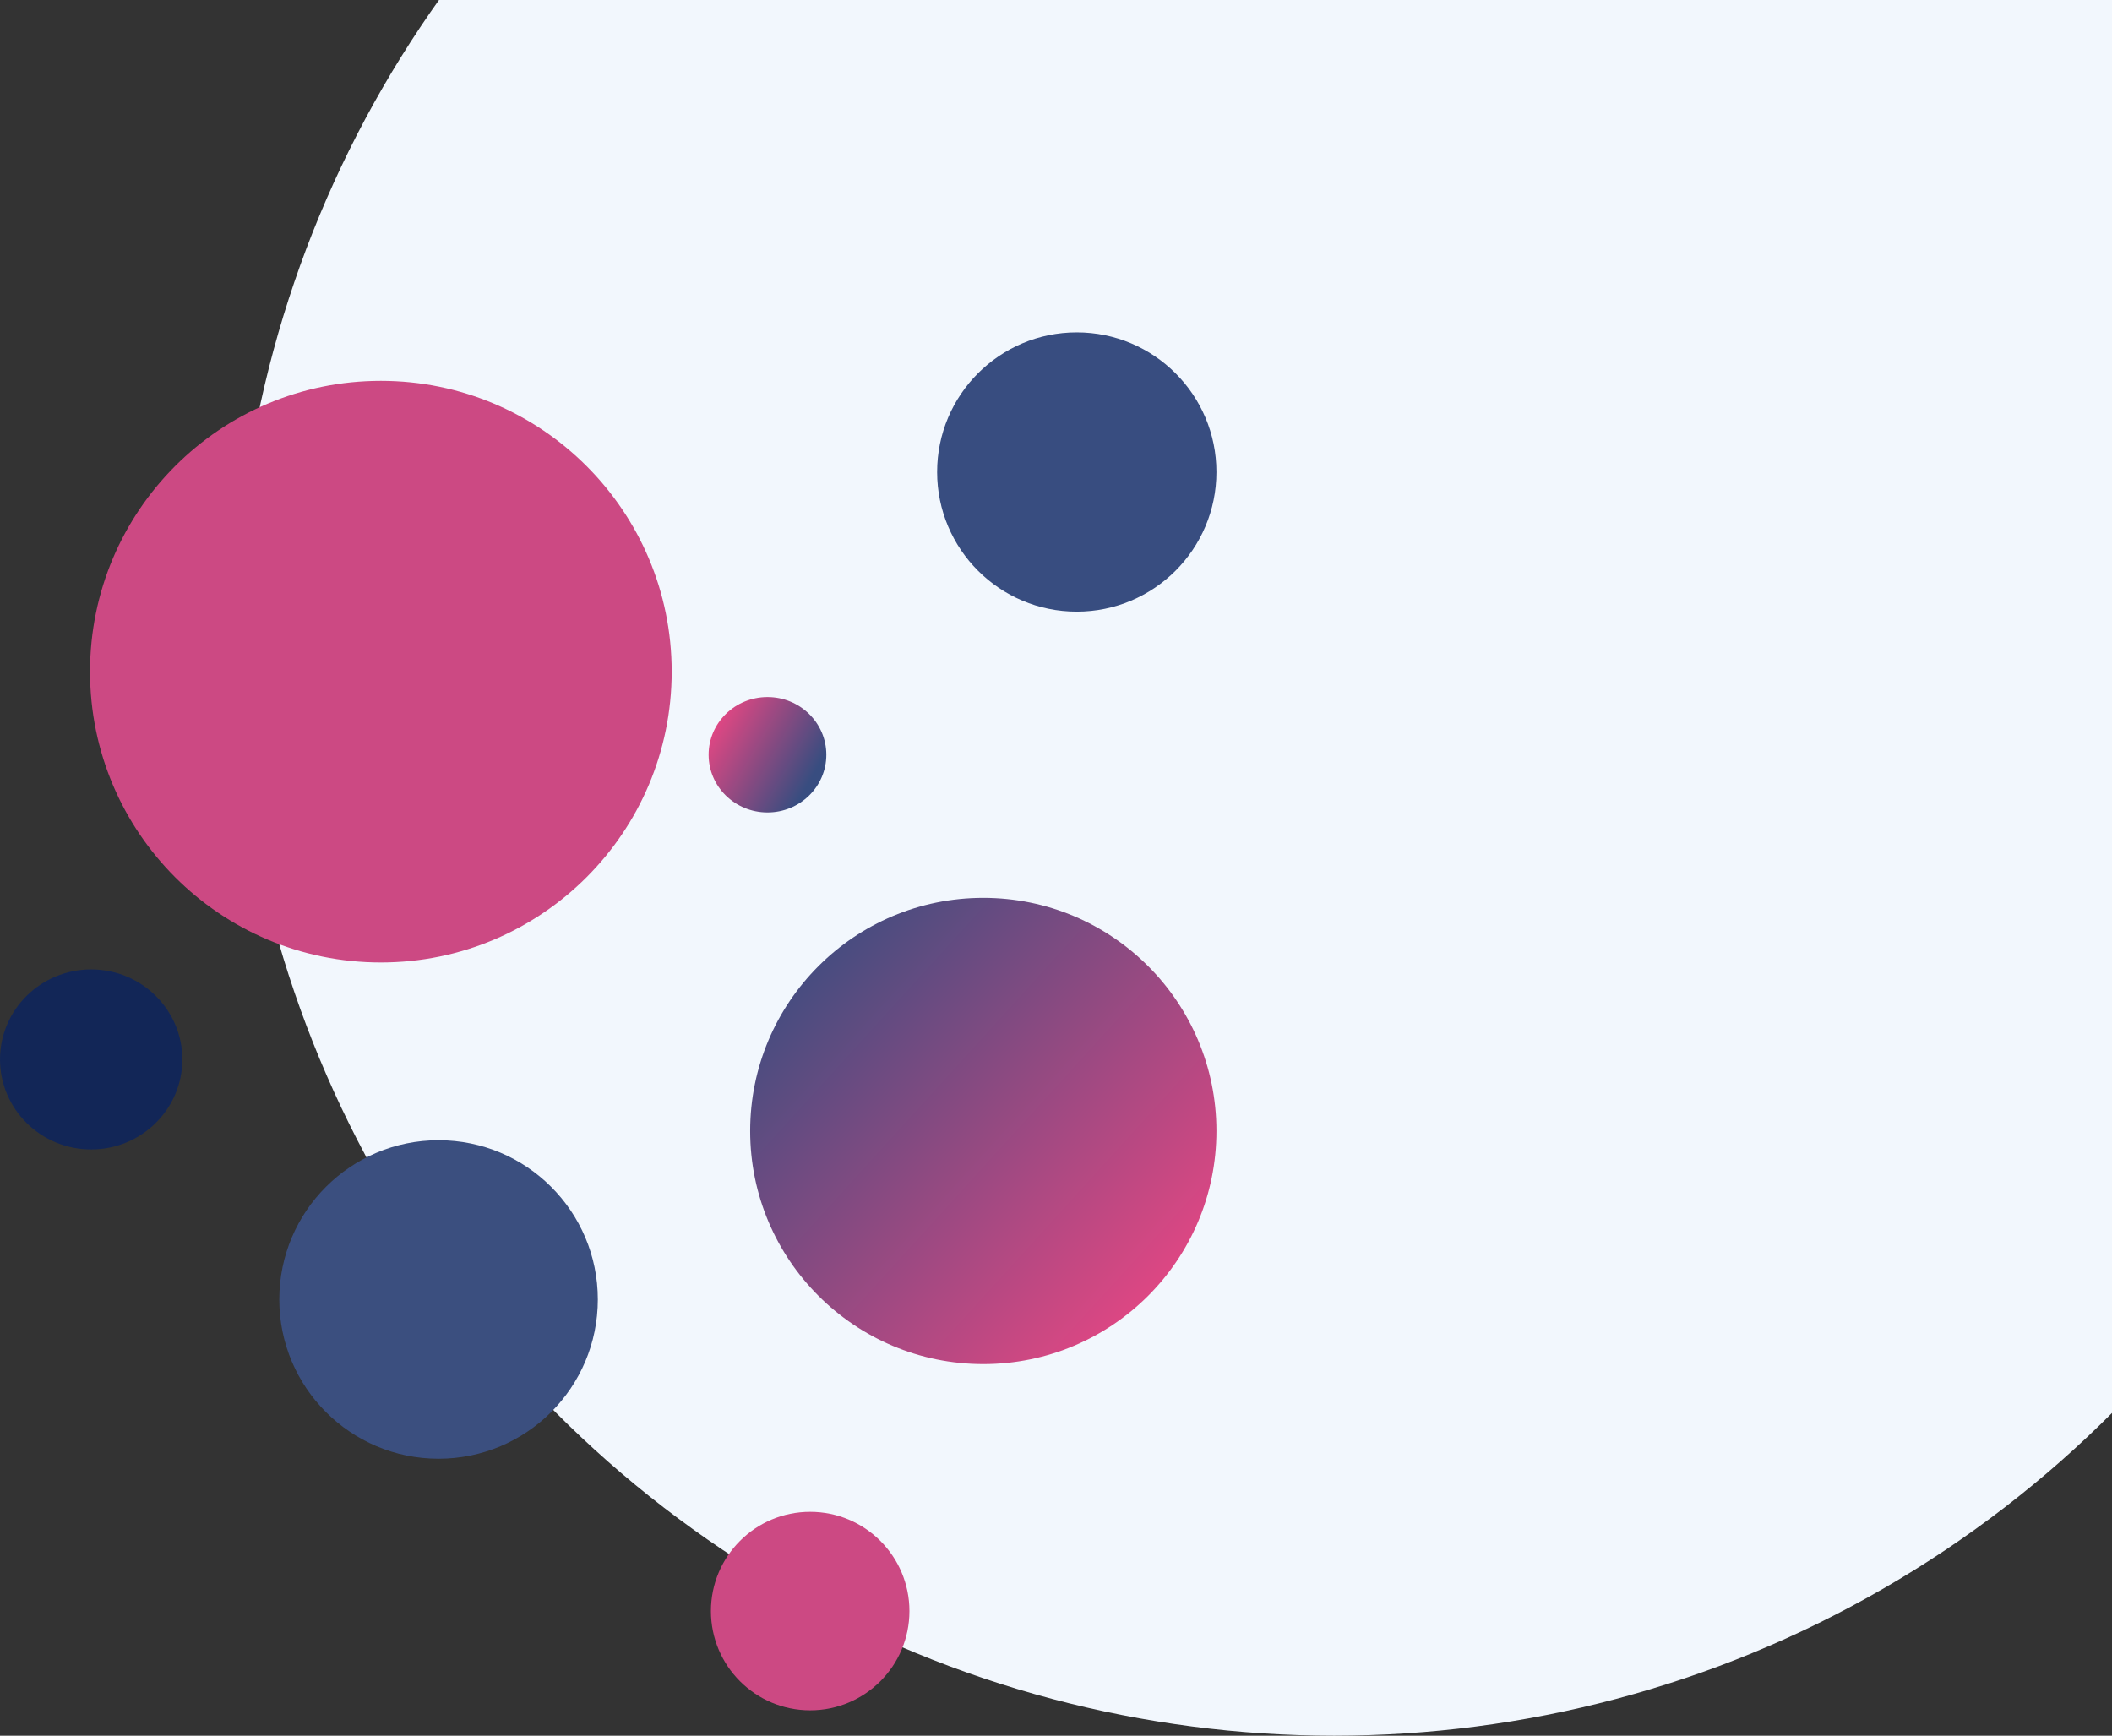 <svg xmlns="http://www.w3.org/2000/svg" xmlns:xlink="http://www.w3.org/1999/xlink" width="915" height="752" viewBox="0 0 915 752">
  <rect x="0" y="0" width="915" height="752" fill="#333333" stroke="none"/>
  <defs>
    <clipPath id="clip-path">
      <rect id="Rectangle_67" data-name="Rectangle 67" width="915" height="752" transform="translate(1005 200)" fill="#fff"/>
    </clipPath>
    <linearGradient id="linear-gradient" x1="0.954" y1="0.888" x2="0.064" y2="0.079" gradientUnits="objectBoundingBox">
      <stop offset="0" stop-color="#ea1b64"/>
      <stop offset="1" stop-color="#0a2360"/>
    </linearGradient>
    <linearGradient id="linear-gradient-2" x1="0" y1="0.217" x2="0.873" y2="0.707" xlink:href="#linear-gradient"/>
  </defs>
  <g id="Mask_Group_" data-name="Mask Group " transform="translate(-1005 -200)" clip-path="url(#clip-path)">
    <g id="Group_213" data-name="Group 213">
      <circle id="bg" cx="476" cy="476" r="476" transform="translate(1107)" fill="#f2f7fd"/>
      <g id="Group_212" data-name="Group 212">
        <circle id="Mask" cx="126" cy="126" r="126" transform="translate(1044 365)" fill="#cc4983"/>
        <circle id="Mask-2" data-name="Mask" cx="101" cy="101" r="101" transform="translate(1330 589)" opacity="0.8" fill="url(#linear-gradient)"/>
        <circle id="Mask-3" data-name="Mask" cx="43" cy="43" r="43" transform="translate(1313 855)" fill="#cc4983"/>
        <circle id="_4" data-name="4" cx="60.5" cy="60.5" r="60.5" transform="translate(1411 344)" fill="#0a2360" opacity="0.8"/>
        <ellipse id="_3" data-name="3" cx="25.5" cy="25" rx="25.5" ry="25" transform="translate(1312 502)" opacity="0.8" fill="url(#linear-gradient-2)"/>
        <circle id="_3-2" data-name="3" cx="69" cy="69" r="69" transform="translate(1126 694)" fill="#3b4f7f"/>
        <ellipse id="_2" data-name="2" cx="39.5" cy="39" rx="39.5" ry="39" transform="translate(1005 620)" fill="#0a2360" opacity="0.8"/>
        <ellipse id="_1" data-name="1" cx="19.5" cy="19" rx="19.5" ry="19" transform="translate(1200 892)" opacity="0.8" fill="url(#linear-gradient-2)"/>
      </g>
    </g>
  </g>
</svg>
